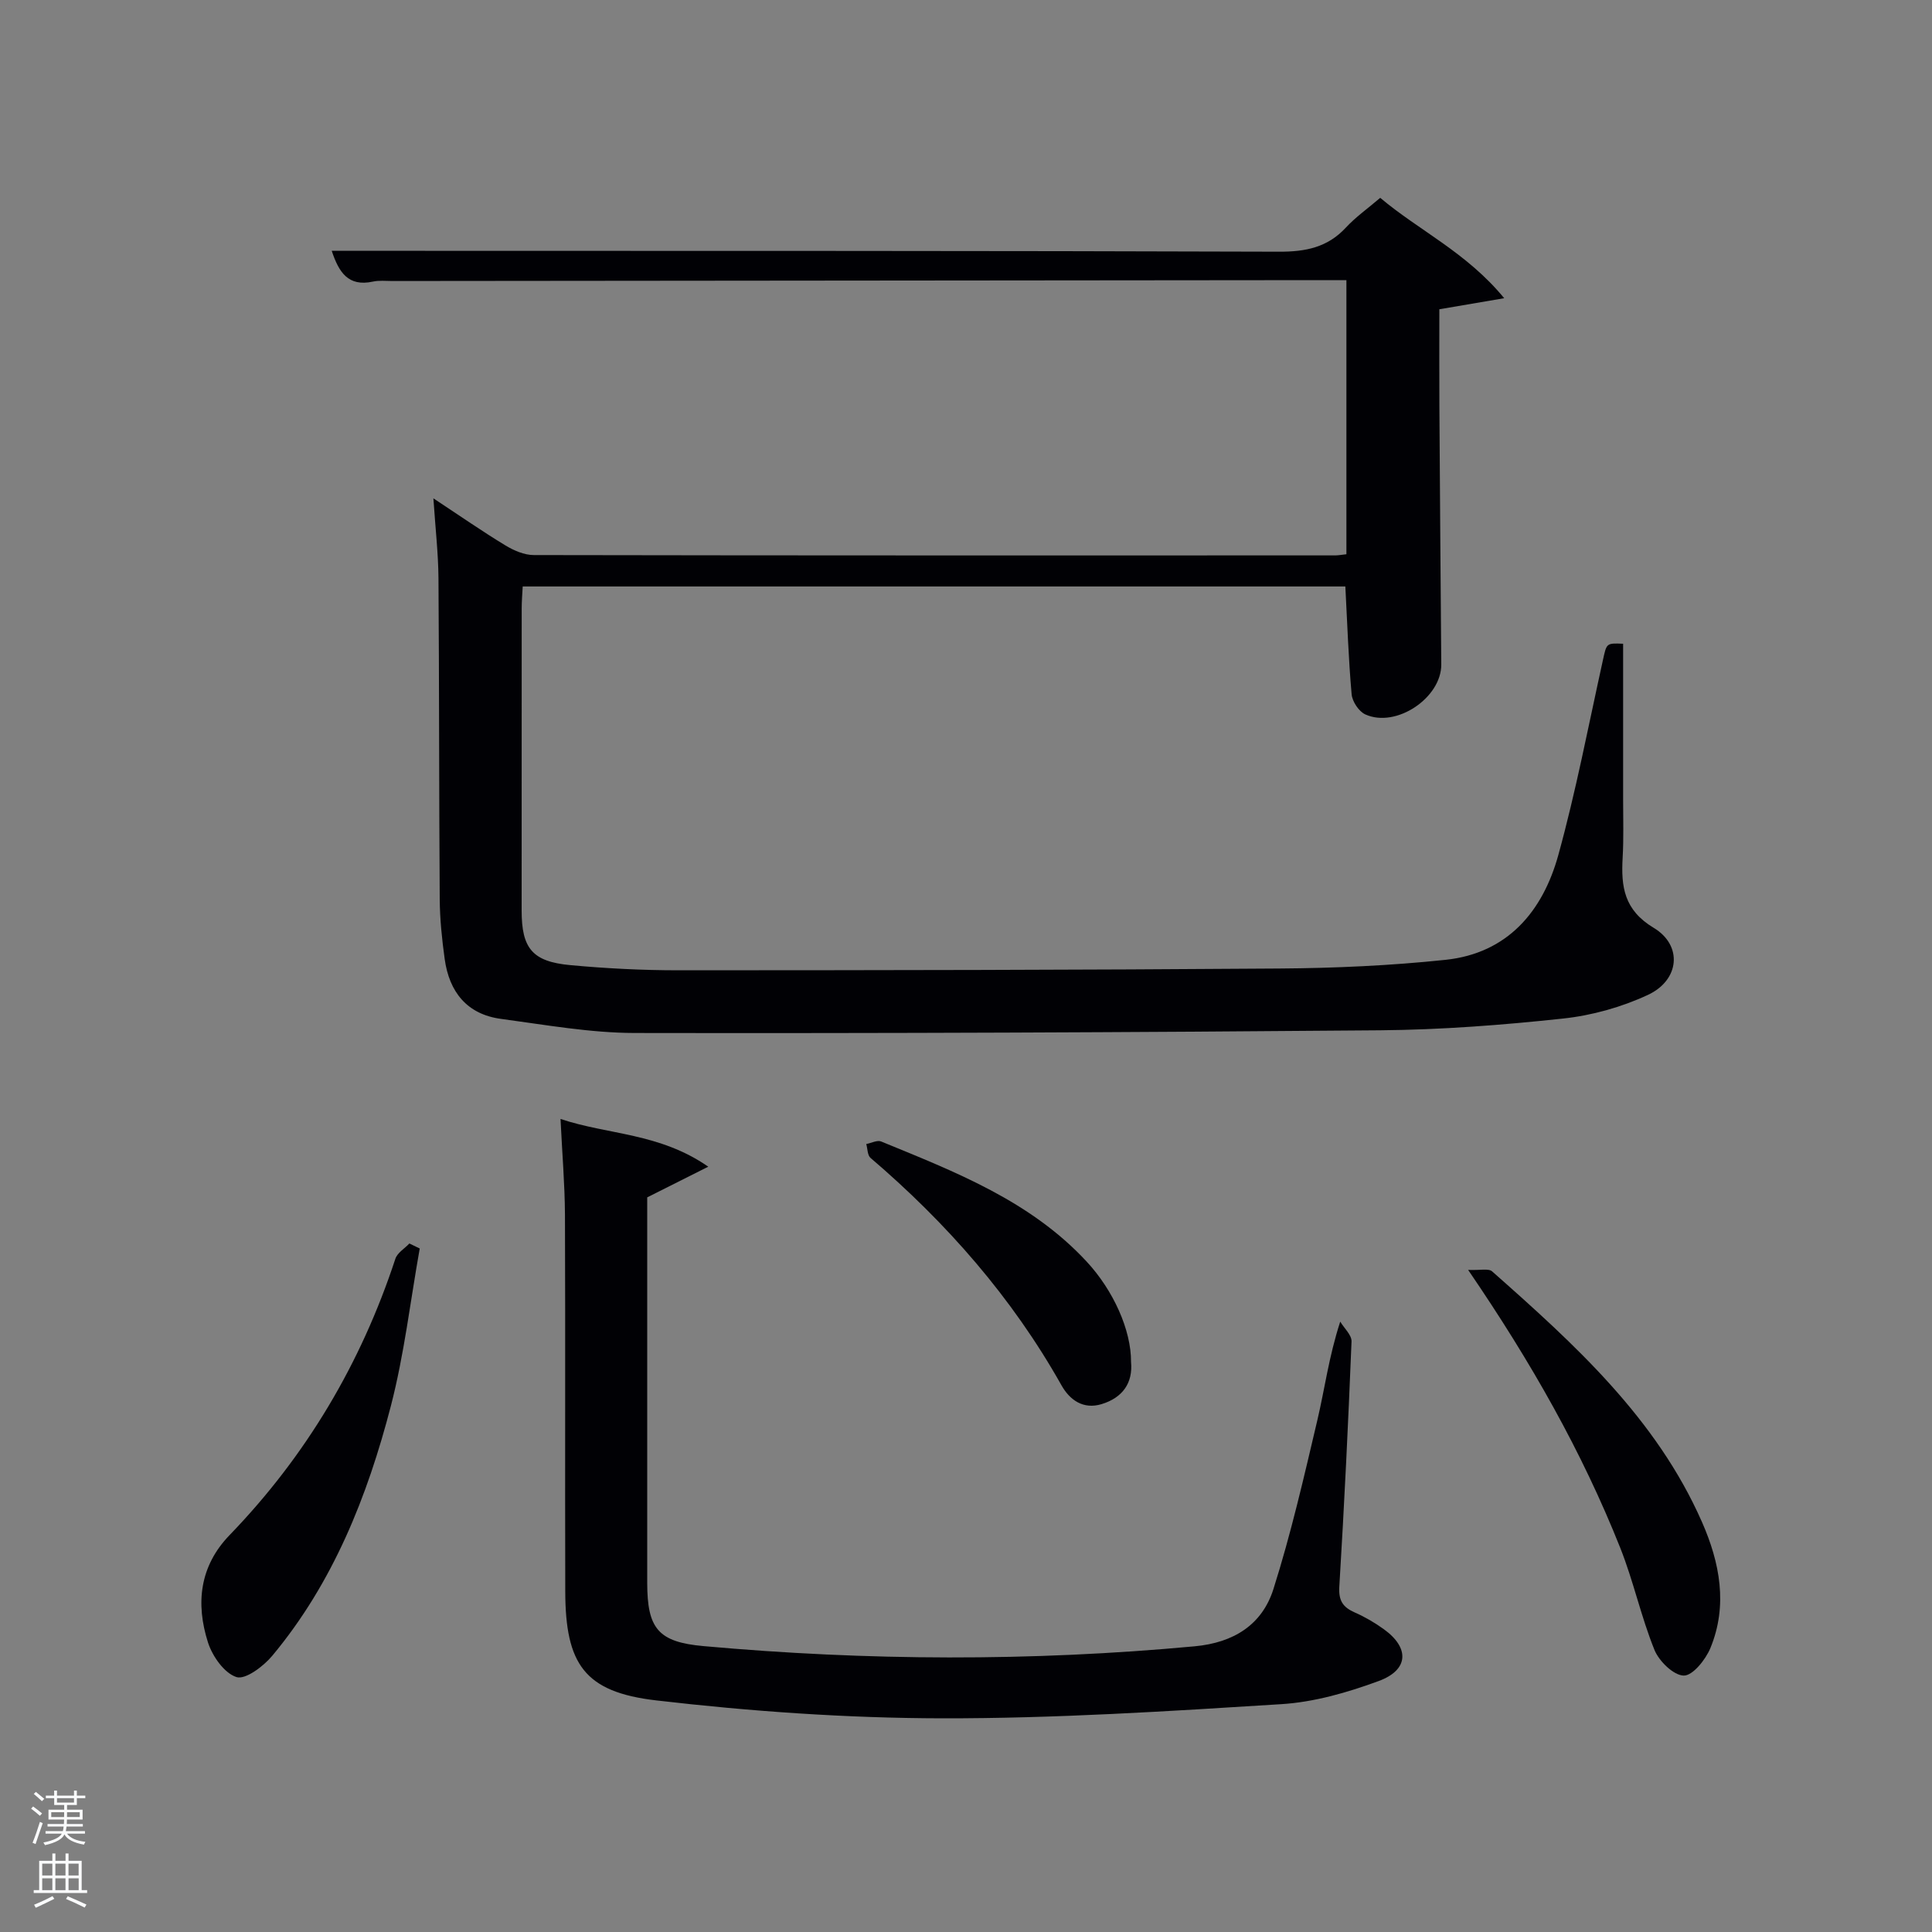 <svg enable-background="new 0 0 400 400" viewBox="0 0 400 400" xmlns="http://www.w3.org/2000/svg"><rect x="0" y="0" width="400" height="400" fill="#808080" stroke="none"/><path d="m6.44 374.46.42-.45c.65.47 1.27.95 1.85 1.44l-.45.49c-.65-.56-1.25-1.06-1.82-1.48m.93 7.33-.63-.26c.55-1.36 1.05-2.8 1.52-4.33.19.1.38.19.59.27-.46 1.29-.95 2.73-1.48 4.32m-.38-10.38.44-.42c.43.34 1.01.82 1.74 1.44l-.49.49c-.53-.51-1.09-1.01-1.69-1.51m2.5.35h1.72v-1.04h.59v1.04h3.52v-1.04h.59v1.04h1.75v.53h-1.75v1.42h-2.03v.97h3.22v2.03h-3.24c0 .35-.01.66-.03.93h3.32v.53h-3.37c-.03.27-.08.58-.15.94h3.96v.53h-3.71c.67.92 1.93 1.48 3.79 1.68-.13.24-.23.44-.29.59-2.13-.38-3.48-1.08-4.04-2.12-.43.97-1.77 1.72-4.03 2.23-.09-.19-.2-.37-.33-.55 2.1-.42 3.37-1.03 3.81-1.83h-3.36v-.53h3.58c.08-.29.13-.61.16-.94h-3.33v-.53h3.39c.02-.27.04-.58.04-.93h-3.23v-2.03h3.25v-.97h-2.07v-1.42h-1.73zm1.12 3.44v1h2.65c.01-.3.02-.44.02-.4v-.25-.35zm1.19-2h3.52v-.91h-3.52zm4.71 2h-2.63v.59c0 .15-.01.28-.01.4h2.64z" fill="#fafbfc"/><path d="m13.56 383.74h.63v1.52h2.72v6.07h1.13v.6h-11.06v-.6h1.13v-6.07h2.73v-1.52h.63v1.52h2.1v-1.52zm-2.69 8.83.38.56c-1.24.63-2.53 1.25-3.85 1.85-.1-.21-.21-.42-.34-.63 1.36-.55 2.63-1.15 3.81-1.78m-2.13-4.27h2.1v-2.45h-2.1zm0 3.04h2.1v-2.46h-2.1zm2.72-3.04h2.1v-2.45h-2.1zm0 3.04h2.1v-2.46h-2.1zm6.07 3.6c-1.41-.71-2.7-1.3-3.86-1.78l.35-.56c1.45.62 2.75 1.19 3.88 1.72zm-1.25-9.09h-2.1v2.45h2.1zm-2.09 5.49h2.1v-2.46h-2.1z" fill="#fafbfc"/><g fill="#010105"><path d="m278.76 114.75c0-19.07 0-37.67 0-56.75-2.02 0-3.81 0-5.6 0-63.98.06-127.97.12-191.95.18-1.33 0-2.71-.16-3.99.12-5.17 1.12-7.07-1.97-8.54-6.37h16.68c59.82.02 119.64-.02 179.45.18 5.48.02 10.02-.87 13.83-4.98 2.02-2.18 4.49-3.93 7.12-6.17 8.07 6.8 17.87 11.3 25.67 20.78-5.25.9-9.17 1.56-13.43 2.29 0 6.77-.03 13.42.01 20.06.11 17.82.25 35.65.39 53.47.05 6.9-9.34 13.25-15.73 10.35-1.34-.61-2.7-2.67-2.83-4.17-.65-7.28-.89-14.59-1.3-22.32-56.43 0-113.14 0-170.32 0-.07 1.43-.21 3.02-.21 4.62-.01 20.83-.02 41.66-.01 62.48 0 7.82 2.2 10.57 10.07 11.3 7.44.69 14.94 1.07 22.42 1.07 41.49-.01 82.97-.06 124.45-.37 11.46-.08 22.97-.6 34.36-1.8 12.83-1.36 20.11-10.03 23.33-21.68 3.66-13.25 6.24-26.81 9.21-40.25.8-3.63.67-3.66 4.21-3.51 0 10.8.01 21.56 0 32.33 0 4 .13 8.01-.1 11.99-.34 5.98.28 10.8 6.43 14.5 6.06 3.64 5.36 10.82-1.17 13.87-5.46 2.55-11.61 4.27-17.6 4.91-12.55 1.35-25.19 2.32-37.8 2.43-51.46.44-102.93.65-154.4.56-9.23-.02-18.48-1.69-27.68-2.92-7.04-.94-10.72-5.58-11.66-12.38-.57-4.11-1-8.27-1.03-12.41-.15-22.16-.1-44.32-.26-66.48-.04-5.1-.63-10.2-1.05-16.5 5.56 3.66 10.14 6.85 14.89 9.73 1.75 1.06 3.92 2.01 5.9 2.01 55.32.1 110.64.08 165.96.07.65-.01 1.29-.13 2.28-.24z"/><path d="m116.05 231.67c9.9 3.31 20.42 2.84 30.59 9.88-4.83 2.43-8.47 4.25-12.64 6.35v25.82 53.98c0 9.49 2.28 12.27 11.67 13.11 33.88 3.05 67.77 3.19 101.67.04 8.11-.75 13.96-4.48 16.3-11.82 3.65-11.5 6.35-23.31 9.12-35.07 1.52-6.44 2.35-13.04 4.72-20.33.82 1.37 2.39 2.78 2.34 4.11-.68 16.94-1.5 33.87-2.53 50.79-.17 2.88.75 4.23 3.19 5.31 2.12.93 4.16 2.12 6.04 3.48 5.35 3.86 5.17 8.42-1.08 10.72-6.46 2.38-13.36 4.37-20.18 4.79-23.39 1.47-46.83 2.97-70.25 2.93-19.73-.04-39.55-1.43-59.15-3.71-14.89-1.73-18.79-7.54-18.83-22.56-.07-25.99.04-51.98-.06-77.98-.04-6.43-.59-12.87-.92-19.84z"/><path d="m86.9 258.49c-1.94 10.87-3.21 21.92-5.97 32.58-4.86 18.74-11.97 36.64-24.57 51.75-1.82 2.18-5.55 4.99-7.4 4.4-2.53-.81-4.99-4.32-5.9-7.17-2.56-8.02-1.77-15.76 4.47-22.22 15.86-16.42 27.2-35.54 34.33-57.22.41-1.24 1.91-2.11 2.9-3.16.71.35 1.42.7 2.14 1.04z"/><path d="m303.96 262.92c2.5.11 4.22-.35 4.96.3 17.09 15.11 34.02 30.43 43.46 51.91 3.69 8.39 5.39 17.23 1.74 26.08-.99 2.4-3.66 5.73-5.51 5.7-2.11-.03-5.12-2.97-6.07-5.31-2.79-6.89-4.35-14.27-7.1-21.17-7.9-19.82-18.35-38.3-31.48-57.51z"/><path d="m234.17 281.98c.41 4.35-1.75 7.41-6.1 8.73-3.78 1.15-6.58-.83-8.31-3.91-10.23-18.18-23.73-33.57-39.53-47.07-.64-.55-.6-1.89-.88-2.87 1.04-.2 2.27-.86 3.08-.53 15.35 6.3 30.9 12.29 42.57 24.89 5.51 5.95 9.21 14.15 9.17 20.76z"/></g></svg>